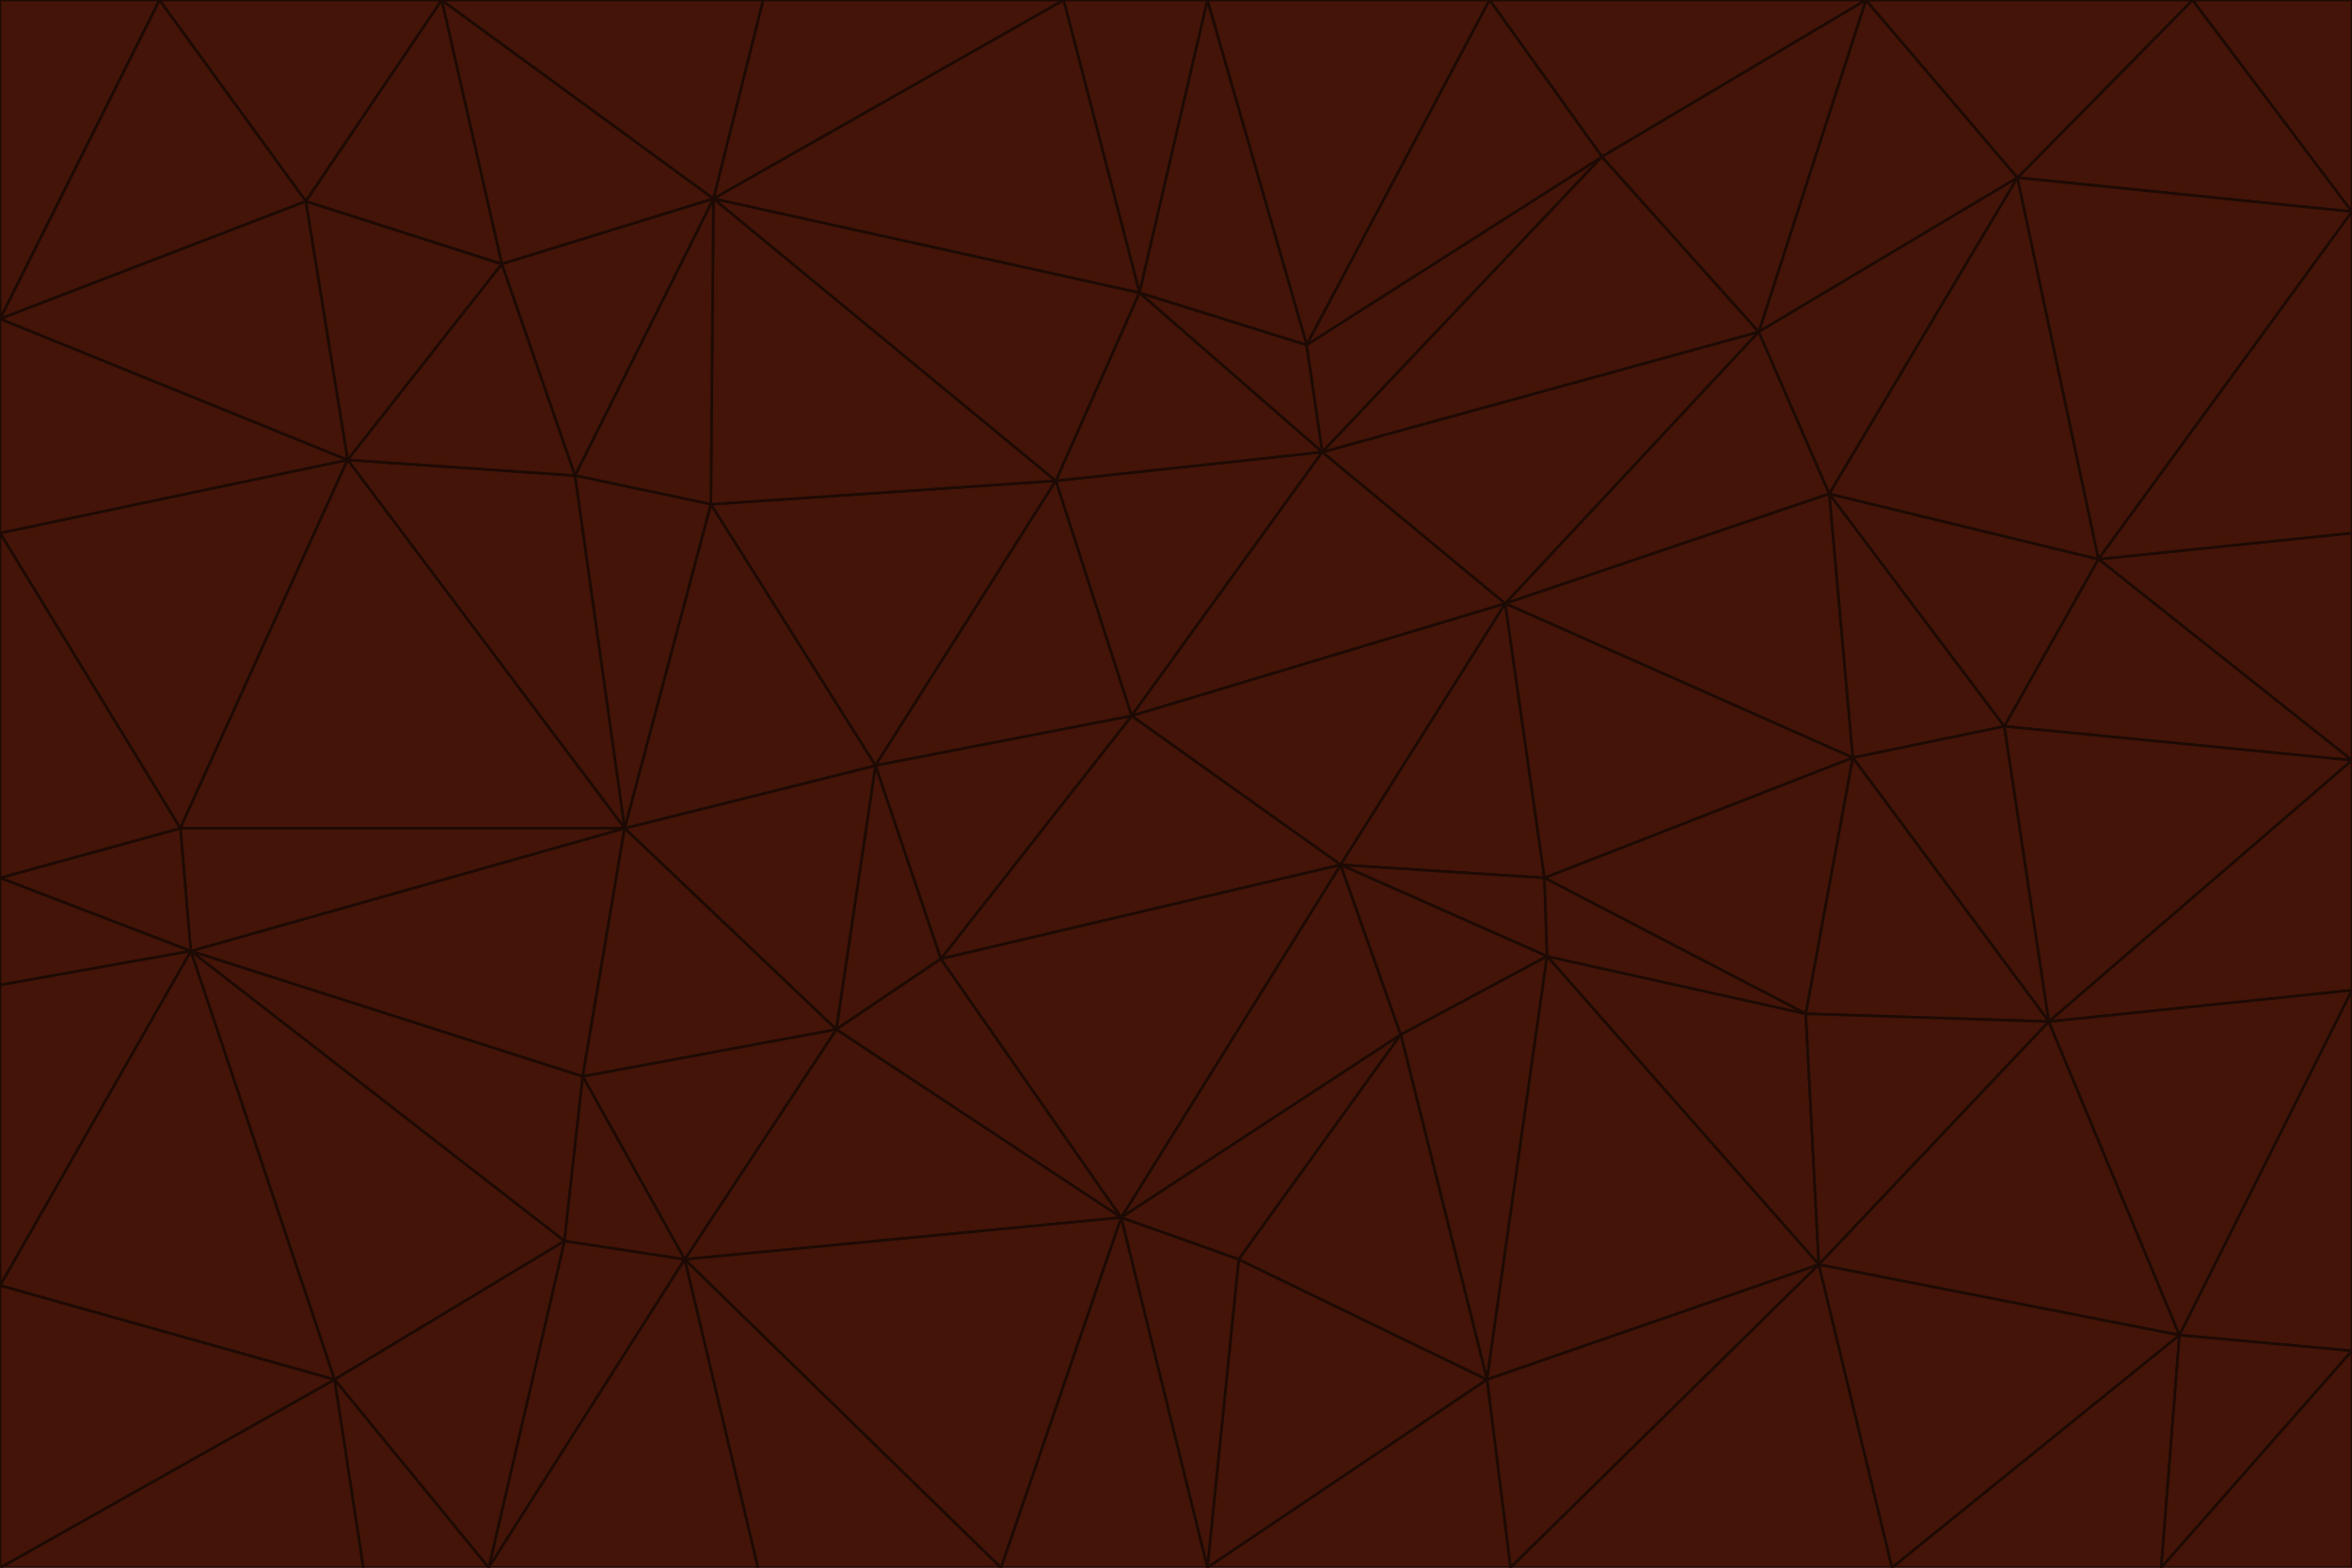 <svg id="visual" viewBox="0 0 900 600" width="900" height="600" xmlns="http://www.w3.org/2000/svg" xmlns:xlink="http://www.w3.org/1999/xlink" version="1.1"><g stroke-width="1" stroke-linejoin="bevel"><path d="M433 274L506 173L404 184Z" fill="#431407" stroke="#1e0a04"></path><path d="M506 173L436 112L404 184Z" fill="#431407" stroke="#1e0a04"></path><path d="M500 132L436 112L506 173Z" fill="#431407" stroke="#1e0a04"></path><path d="M433 274L576 231L506 173Z" fill="#431407" stroke="#1e0a04"></path><path d="M506 173L613 60L500 132Z" fill="#431407" stroke="#1e0a04"></path><path d="M433 274L513 331L576 231Z" fill="#431407" stroke="#1e0a04"></path><path d="M272 193L335 293L404 184Z" fill="#431407" stroke="#1e0a04"></path><path d="M404 184L335 293L433 274Z" fill="#431407" stroke="#1e0a04"></path><path d="M433 274L360 367L513 331Z" fill="#431407" stroke="#1e0a04"></path><path d="M513 331L591 336L576 231Z" fill="#431407" stroke="#1e0a04"></path><path d="M335 293L360 367L433 274Z" fill="#431407" stroke="#1e0a04"></path><path d="M513 331L592 366L591 336Z" fill="#431407" stroke="#1e0a04"></path><path d="M273 76L272 193L404 184Z" fill="#431407" stroke="#1e0a04"></path><path d="M335 293L320 394L360 367Z" fill="#431407" stroke="#1e0a04"></path><path d="M429 466L536 396L513 331Z" fill="#431407" stroke="#1e0a04"></path><path d="M536 396L592 366L513 331Z" fill="#431407" stroke="#1e0a04"></path><path d="M570 0L462 0L500 132Z" fill="#431407" stroke="#1e0a04"></path><path d="M500 132L462 0L436 112Z" fill="#431407" stroke="#1e0a04"></path><path d="M436 112L273 76L404 184Z" fill="#431407" stroke="#1e0a04"></path><path d="M673 127L506 173L576 231Z" fill="#431407" stroke="#1e0a04"></path><path d="M673 127L613 60L506 173Z" fill="#431407" stroke="#1e0a04"></path><path d="M673 127L576 231L700 189Z" fill="#431407" stroke="#1e0a04"></path><path d="M462 0L407 0L436 112Z" fill="#431407" stroke="#1e0a04"></path><path d="M239 317L320 394L335 293Z" fill="#431407" stroke="#1e0a04"></path><path d="M360 367L429 466L513 331Z" fill="#431407" stroke="#1e0a04"></path><path d="M700 189L576 231L709 290Z" fill="#431407" stroke="#1e0a04"></path><path d="M407 0L273 76L436 112Z" fill="#431407" stroke="#1e0a04"></path><path d="M273 76L220 182L272 193Z" fill="#431407" stroke="#1e0a04"></path><path d="M272 193L239 317L335 293Z" fill="#431407" stroke="#1e0a04"></path><path d="M220 182L239 317L272 193Z" fill="#431407" stroke="#1e0a04"></path><path d="M709 290L576 231L591 336Z" fill="#431407" stroke="#1e0a04"></path><path d="M714 0L570 0L613 60Z" fill="#431407" stroke="#1e0a04"></path><path d="M613 60L570 0L500 132Z" fill="#431407" stroke="#1e0a04"></path><path d="M320 394L429 466L360 367Z" fill="#431407" stroke="#1e0a04"></path><path d="M696 484L691 388L592 366Z" fill="#431407" stroke="#1e0a04"></path><path d="M691 388L709 290L591 336Z" fill="#431407" stroke="#1e0a04"></path><path d="M429 466L474 482L536 396Z" fill="#431407" stroke="#1e0a04"></path><path d="M592 366L691 388L591 336Z" fill="#431407" stroke="#1e0a04"></path><path d="M407 0L292 0L273 76Z" fill="#431407" stroke="#1e0a04"></path><path d="M273 76L192 101L220 182Z" fill="#431407" stroke="#1e0a04"></path><path d="M569 528L592 366L536 396Z" fill="#431407" stroke="#1e0a04"></path><path d="M169 0L192 101L273 76Z" fill="#431407" stroke="#1e0a04"></path><path d="M73 364L223 412L239 317Z" fill="#431407" stroke="#1e0a04"></path><path d="M239 317L223 412L320 394Z" fill="#431407" stroke="#1e0a04"></path><path d="M320 394L262 482L429 466Z" fill="#431407" stroke="#1e0a04"></path><path d="M462 600L569 528L474 482Z" fill="#431407" stroke="#1e0a04"></path><path d="M133 176L239 317L220 182Z" fill="#431407" stroke="#1e0a04"></path><path d="M709 290L767 278L700 189Z" fill="#431407" stroke="#1e0a04"></path><path d="M772 68L714 0L673 127Z" fill="#431407" stroke="#1e0a04"></path><path d="M784 391L767 278L709 290Z" fill="#431407" stroke="#1e0a04"></path><path d="M192 101L133 176L220 182Z" fill="#431407" stroke="#1e0a04"></path><path d="M462 600L474 482L429 466Z" fill="#431407" stroke="#1e0a04"></path><path d="M474 482L569 528L536 396Z" fill="#431407" stroke="#1e0a04"></path><path d="M223 412L262 482L320 394Z" fill="#431407" stroke="#1e0a04"></path><path d="M772 68L673 127L700 189Z" fill="#431407" stroke="#1e0a04"></path><path d="M673 127L714 0L613 60Z" fill="#431407" stroke="#1e0a04"></path><path d="M767 278L803 214L700 189Z" fill="#431407" stroke="#1e0a04"></path><path d="M803 214L772 68L700 189Z" fill="#431407" stroke="#1e0a04"></path><path d="M73 364L216 475L223 412Z" fill="#431407" stroke="#1e0a04"></path><path d="M223 412L216 475L262 482Z" fill="#431407" stroke="#1e0a04"></path><path d="M569 528L696 484L592 366Z" fill="#431407" stroke="#1e0a04"></path><path d="M691 388L784 391L709 290Z" fill="#431407" stroke="#1e0a04"></path><path d="M900 291L900 204L803 214Z" fill="#431407" stroke="#1e0a04"></path><path d="M192 101L117 77L133 176Z" fill="#431407" stroke="#1e0a04"></path><path d="M292 0L169 0L273 76Z" fill="#431407" stroke="#1e0a04"></path><path d="M696 484L784 391L691 388Z" fill="#431407" stroke="#1e0a04"></path><path d="M169 0L117 77L192 101Z" fill="#431407" stroke="#1e0a04"></path><path d="M383 600L462 600L429 466Z" fill="#431407" stroke="#1e0a04"></path><path d="M569 528L578 600L696 484Z" fill="#431407" stroke="#1e0a04"></path><path d="M383 600L429 466L262 482Z" fill="#431407" stroke="#1e0a04"></path><path d="M290 600L383 600L262 482Z" fill="#431407" stroke="#1e0a04"></path><path d="M462 600L578 600L569 528Z" fill="#431407" stroke="#1e0a04"></path><path d="M0 204L69 317L133 176Z" fill="#431407" stroke="#1e0a04"></path><path d="M133 176L69 317L239 317Z" fill="#431407" stroke="#1e0a04"></path><path d="M69 317L73 364L239 317Z" fill="#431407" stroke="#1e0a04"></path><path d="M187 600L262 482L216 475Z" fill="#431407" stroke="#1e0a04"></path><path d="M187 600L290 600L262 482Z" fill="#431407" stroke="#1e0a04"></path><path d="M900 81L839 0L772 68Z" fill="#431407" stroke="#1e0a04"></path><path d="M772 68L839 0L714 0Z" fill="#431407" stroke="#1e0a04"></path><path d="M900 81L772 68L803 214Z" fill="#431407" stroke="#1e0a04"></path><path d="M900 291L803 214L767 278Z" fill="#431407" stroke="#1e0a04"></path><path d="M784 391L900 291L767 278Z" fill="#431407" stroke="#1e0a04"></path><path d="M900 379L900 291L784 391Z" fill="#431407" stroke="#1e0a04"></path><path d="M834 511L784 391L696 484Z" fill="#431407" stroke="#1e0a04"></path><path d="M169 0L61 0L117 77Z" fill="#431407" stroke="#1e0a04"></path><path d="M0 122L0 204L133 176Z" fill="#431407" stroke="#1e0a04"></path><path d="M73 364L128 528L216 475Z" fill="#431407" stroke="#1e0a04"></path><path d="M0 122L133 176L117 77Z" fill="#431407" stroke="#1e0a04"></path><path d="M69 317L0 336L73 364Z" fill="#431407" stroke="#1e0a04"></path><path d="M73 364L0 492L128 528Z" fill="#431407" stroke="#1e0a04"></path><path d="M900 204L900 81L803 214Z" fill="#431407" stroke="#1e0a04"></path><path d="M578 600L724 600L696 484Z" fill="#431407" stroke="#1e0a04"></path><path d="M61 0L0 122L117 77Z" fill="#431407" stroke="#1e0a04"></path><path d="M834 511L900 379L784 391Z" fill="#431407" stroke="#1e0a04"></path><path d="M128 528L187 600L216 475Z" fill="#431407" stroke="#1e0a04"></path><path d="M0 204L0 336L69 317Z" fill="#431407" stroke="#1e0a04"></path><path d="M724 600L834 511L696 484Z" fill="#431407" stroke="#1e0a04"></path><path d="M0 336L0 377L73 364Z" fill="#431407" stroke="#1e0a04"></path><path d="M128 528L139 600L187 600Z" fill="#431407" stroke="#1e0a04"></path><path d="M900 81L900 0L839 0Z" fill="#431407" stroke="#1e0a04"></path><path d="M0 600L139 600L128 528Z" fill="#431407" stroke="#1e0a04"></path><path d="M61 0L0 0L0 122Z" fill="#431407" stroke="#1e0a04"></path><path d="M724 600L827 600L834 511Z" fill="#431407" stroke="#1e0a04"></path><path d="M834 511L900 517L900 379Z" fill="#431407" stroke="#1e0a04"></path><path d="M827 600L900 517L834 511Z" fill="#431407" stroke="#1e0a04"></path><path d="M0 377L0 492L73 364Z" fill="#431407" stroke="#1e0a04"></path><path d="M827 600L900 600L900 517Z" fill="#431407" stroke="#1e0a04"></path><path d="M0 492L0 600L128 528Z" fill="#431407" stroke="#1e0a04"></path></g></svg>